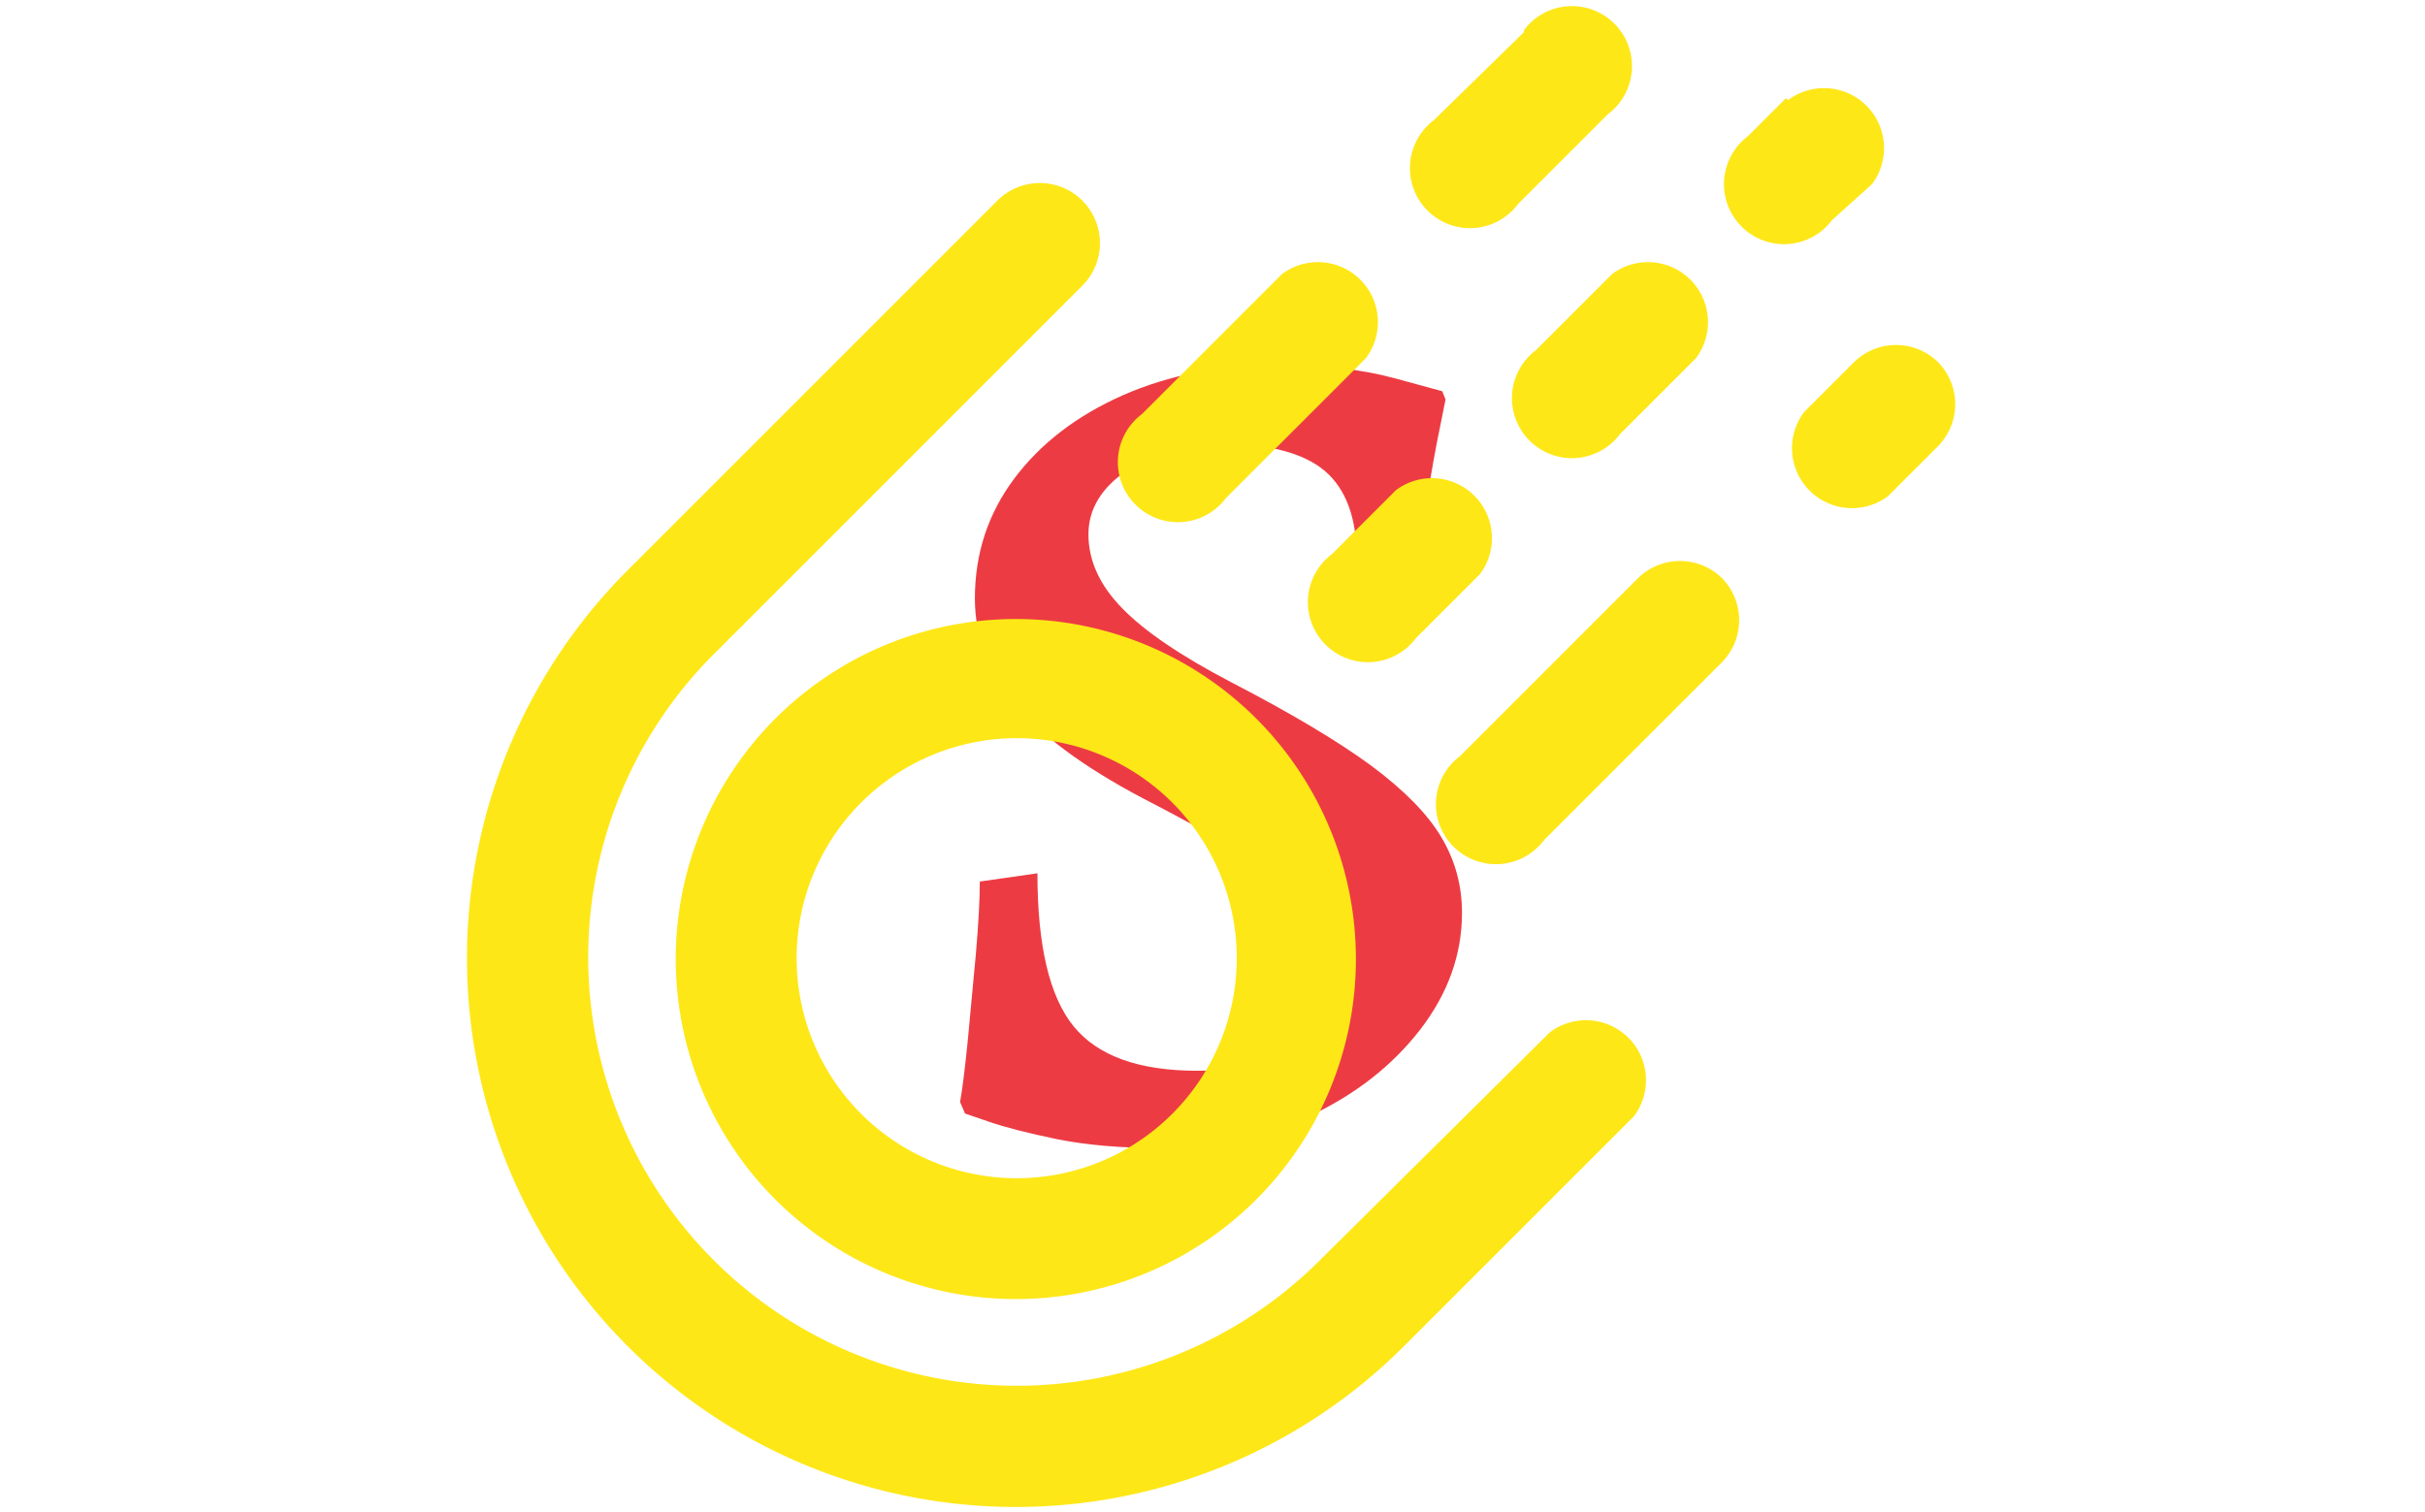 <svg xmlns="http://www.w3.org/2000/svg" version="1.1" xmlns:xlink="http://www.w3.org/1999/xlink" xmlns:svgjs="http://svgjs.dev/svgjs" width="2000" height="1247" viewBox="0 0 2000 1247"><g transform="matrix(1,0,0,1,-1.212,0.505)"><svg viewBox="0 0 396 247" data-background-color="#ffffff" preserveAspectRatio="xMidYMid meet" height="1247" width="2000" xmlns="http://www.w3.org/2000/svg" xmlns:xlink="http://www.w3.org/1999/xlink"><g id="tight-bounds" transform="matrix(1,0,0,1,0.24,-0.1)"><svg viewBox="0 0 395.52 247.2" height="247.2" width="395.52"><g><svg></svg></g><g><svg viewBox="0 0 395.52 247.2" height="247.2" width="395.52"><mask id="6ade6147-e762-4f3b-b673-8068bdb7b602"><rect width="640" height="400" fill="white"></rect><g transform="matrix(1,0,0,1,135.258,37.08)"><svg viewBox="0 0 125.005 173.04" height="173.04" width="125.005"><g><svg viewBox="0 0 125.005 173.04" height="173.04" width="125.005"><g><svg viewBox="0 0 125.005 173.04" height="173.04" width="125.005"><g><svg viewBox="0 0 125.005 173.04" height="173.04" width="125.005"><g id="SvgjsG1098"><svg viewBox="0 0 125.005 173.04" height="173.04" width="125.005" id="SvgjsSvg1097"><g><svg viewBox="0 0 125.005 173.04" height="173.04" width="125.005"><g transform="matrix(1,0,0,1,0,0)"><svg width="125.005" viewBox="-1.55 -27.2 23.25 31.8" height="173.04" data-palette-color="#ed3b43"><path d="M8.55 0.6L8.55 0.6Q6.75 0.6 5.4 0.33 4.05 0.05 3.33-0.2 2.6-0.45 2.6-0.45L2.6-0.45 2.45-0.8Q2.55-1.35 2.68-2.63 2.8-3.9 2.93-5.3 3.05-6.7 3.05-7.5L3.05-7.5 4.8-7.75Q4.8-4.45 5.9-3.1 7-1.75 9.65-1.75L9.65-1.75Q11.55-1.75 12.85-2.6 14.15-3.45 14.15-4.7L14.15-4.7Q14.15-5.55 13.65-6.25 13.15-6.95 11.9-7.8 10.65-8.65 8.35-9.85L8.35-9.85Q5.5-11.3 4.2-12.8 2.9-14.3 2.9-16.1L2.9-16.1Q2.9-18.15 4.1-19.75 5.3-21.35 7.4-22.28 9.5-23.2 12.1-23.2L12.1-23.2Q14.15-23.2 15.63-22.8 17.1-22.4 17.1-22.4L17.1-22.4 17.2-22.15Q17.2-22.15 17.03-21.3 16.85-20.45 16.63-19.07 16.4-17.7 16.25-16.05L16.25-16.05 14.4-15.9Q14.4-15.9 14.45-16.45 14.5-17 14.5-17.35L14.5-17.35Q14.5-19.15 13.53-19.98 12.55-20.8 10.4-20.8L10.4-20.8Q8.7-20.8 7.53-20 6.35-19.2 6.35-18.05L6.35-18.05Q6.35-16.85 7.38-15.8 8.4-14.75 10.7-13.55L10.7-13.55Q13.4-12.15 14.93-11.03 16.45-9.9 17.07-8.85 17.7-7.8 17.7-6.55L17.7-6.55Q17.7-4.65 16.43-3 15.15-1.35 13.08-0.38 11 0.6 8.55 0.6Z" opacity="1" transform="matrix(1,0,0,1,0,0)" fill="black" class="wordmark-text-0" id="SvgjsPath1096" stroke-width="7" stroke="black" stroke-linejoin="round"></path></svg></g></svg></g></svg></g></svg></g></svg></g></svg></g></svg></g></mask><g transform="matrix(1,0,0,1,135.258,37.08)"><svg viewBox="0 0 125.005 173.04" height="173.04" width="125.005"><g><svg viewBox="0 0 125.005 173.04" height="173.04" width="125.005"><g><svg viewBox="0 0 125.005 173.04" height="173.04" width="125.005"><g><svg viewBox="0 0 125.005 173.04" height="173.04" width="125.005"><g id="textblocktransform"><svg viewBox="0 0 125.005 173.04" height="173.04" width="125.005" id="textblock"><g><svg viewBox="0 0 125.005 173.04" height="173.04" width="125.005"><g transform="matrix(1,0,0,1,0,0)"><svg width="125.005" viewBox="-1.55 -27.2 23.25 31.8" height="173.04" data-palette-color="#ed3b43"><path d="M8.55 0.6L8.55 0.6Q6.75 0.6 5.4 0.33 4.05 0.05 3.33-0.2 2.6-0.45 2.6-0.45L2.6-0.45 2.45-0.8Q2.55-1.35 2.68-2.63 2.8-3.9 2.93-5.3 3.05-6.7 3.05-7.5L3.05-7.5 4.8-7.75Q4.8-4.45 5.9-3.1 7-1.75 9.65-1.75L9.65-1.75Q11.55-1.75 12.85-2.6 14.15-3.45 14.15-4.7L14.15-4.7Q14.15-5.55 13.65-6.25 13.15-6.95 11.9-7.8 10.65-8.65 8.35-9.85L8.35-9.85Q5.5-11.3 4.2-12.8 2.9-14.3 2.9-16.1L2.9-16.1Q2.9-18.15 4.1-19.75 5.3-21.35 7.4-22.28 9.5-23.2 12.1-23.2L12.1-23.2Q14.15-23.2 15.63-22.8 17.1-22.4 17.1-22.4L17.1-22.4 17.2-22.15Q17.2-22.15 17.03-21.3 16.85-20.45 16.63-19.07 16.4-17.7 16.25-16.05L16.25-16.05 14.4-15.9Q14.4-15.9 14.45-16.45 14.5-17 14.5-17.35L14.5-17.35Q14.5-19.15 13.53-19.98 12.55-20.8 10.4-20.8L10.4-20.8Q8.7-20.8 7.53-20 6.35-19.2 6.35-18.05L6.35-18.05Q6.35-16.85 7.38-15.8 8.4-14.75 10.7-13.55L10.7-13.55Q13.4-12.15 14.93-11.03 16.45-9.9 17.07-8.85 17.7-7.8 17.7-6.55L17.7-6.55Q17.7-4.65 16.43-3 15.15-1.35 13.08-0.38 11 0.6 8.55 0.6Z" opacity="1" transform="matrix(1,0,0,1,0,0)" fill="#ed3b43" class="wordmark-text-0" data-fill-palette-color="primary" id="text-0"></path></svg></g></svg></g></svg></g></svg></g></svg></g></svg></g></svg></g><g mask="url(#6ade6147-e762-4f3b-b673-8068bdb7b602)"><g transform="matrix(3.268, 0, 0, 3.268, 76.21, 1)"><svg xmlns="http://www.w3.org/2000/svg" data-name="Layer 1" viewBox="12.764 12.3 74.393 75.036" x="0" y="0" height="75.036" width="74.393" class="icon-none" data-fill-palette-color="accent" id="none"><g data-name="Group" fill="#fee717" data-fill-palette-color="accent"><path data-name="Compound Path" d="M28.2 47.9a17 17 0 1 0 24 0A17 17 0 0 0 28.2 47.9ZM48 67.7a11 11 0 1 1 0-15.6A11 11 0 0 1 48 67.7Z" fill="#fee717" data-fill-palette-color="accent"></path><path data-name="Path" d="M39.3 22L20.8 40.5A27.4 27.4 0 1 0 59.6 79.3L71.1 67.8a3 3 0 0 0-4.2-4.2L55.4 75A21.4 21.4 0 1 1 25.1 44.7L43.5 26.3A3 3 0 0 0 39.3 22Z" fill="#fee717" data-fill-palette-color="accent"></path><path data-name="Path" d="M56 39.7a3 3 0 1 0 4.2 4.2l3.2-3.2a3 3 0 0 0-4.2-4.2Z" fill="#fee717" data-fill-palette-color="accent"></path><path data-name="Path" d="M53.5 25.7l-7 7a3 3 0 1 0 4.2 4.2l7-7a3 3 0 0 0-4.2-4.2Z" fill="#fee717" data-fill-palette-color="accent"></path><path data-name="Path" d="M75.5 40.9a3 3 0 0 0-4.2 0l-8.9 8.9a3 3 0 1 0 4.2 4.2l8.9-8.9A3 3 0 0 0 75.5 40.9Z" fill="#fee717" data-fill-palette-color="accent"></path><path data-name="Path" d="M65.6 13.6L61.1 18a3 3 0 1 0 4.2 4.2l4.5-4.5a3 3 0 1 0-4.2-4.2Z" fill="#fee717" data-fill-palette-color="accent"></path><path data-name="Path" d="M70 25.7l-3.8 3.8a3 3 0 1 0 4.2 4.2l3.8-3.8A3 3 0 0 0 70 25.7Z" fill="#fee717" data-fill-palette-color="accent"></path><path data-name="Path" d="M86.3 30.1a3 3 0 0 0-4.2 0l-2.5 2.5a3 3 0 0 0 4.2 4.2l2.5-2.5A3 3 0 0 0 86.3 30.1Z" fill="#fee717" data-fill-palette-color="accent"></path><path data-name="Path" d="M78.7 16.9l-1.9 1.9a3 3 0 1 0 4.2 4.2L83 21.2a3 3 0 0 0-4.2-4.2Z" fill="#fee717" data-fill-palette-color="accent"></path></g></svg></g></g></svg></g><defs></defs></svg><rect width="395.52" height="247.2" fill="none" stroke="none" visibility="hidden"></rect></g></svg></g></svg>